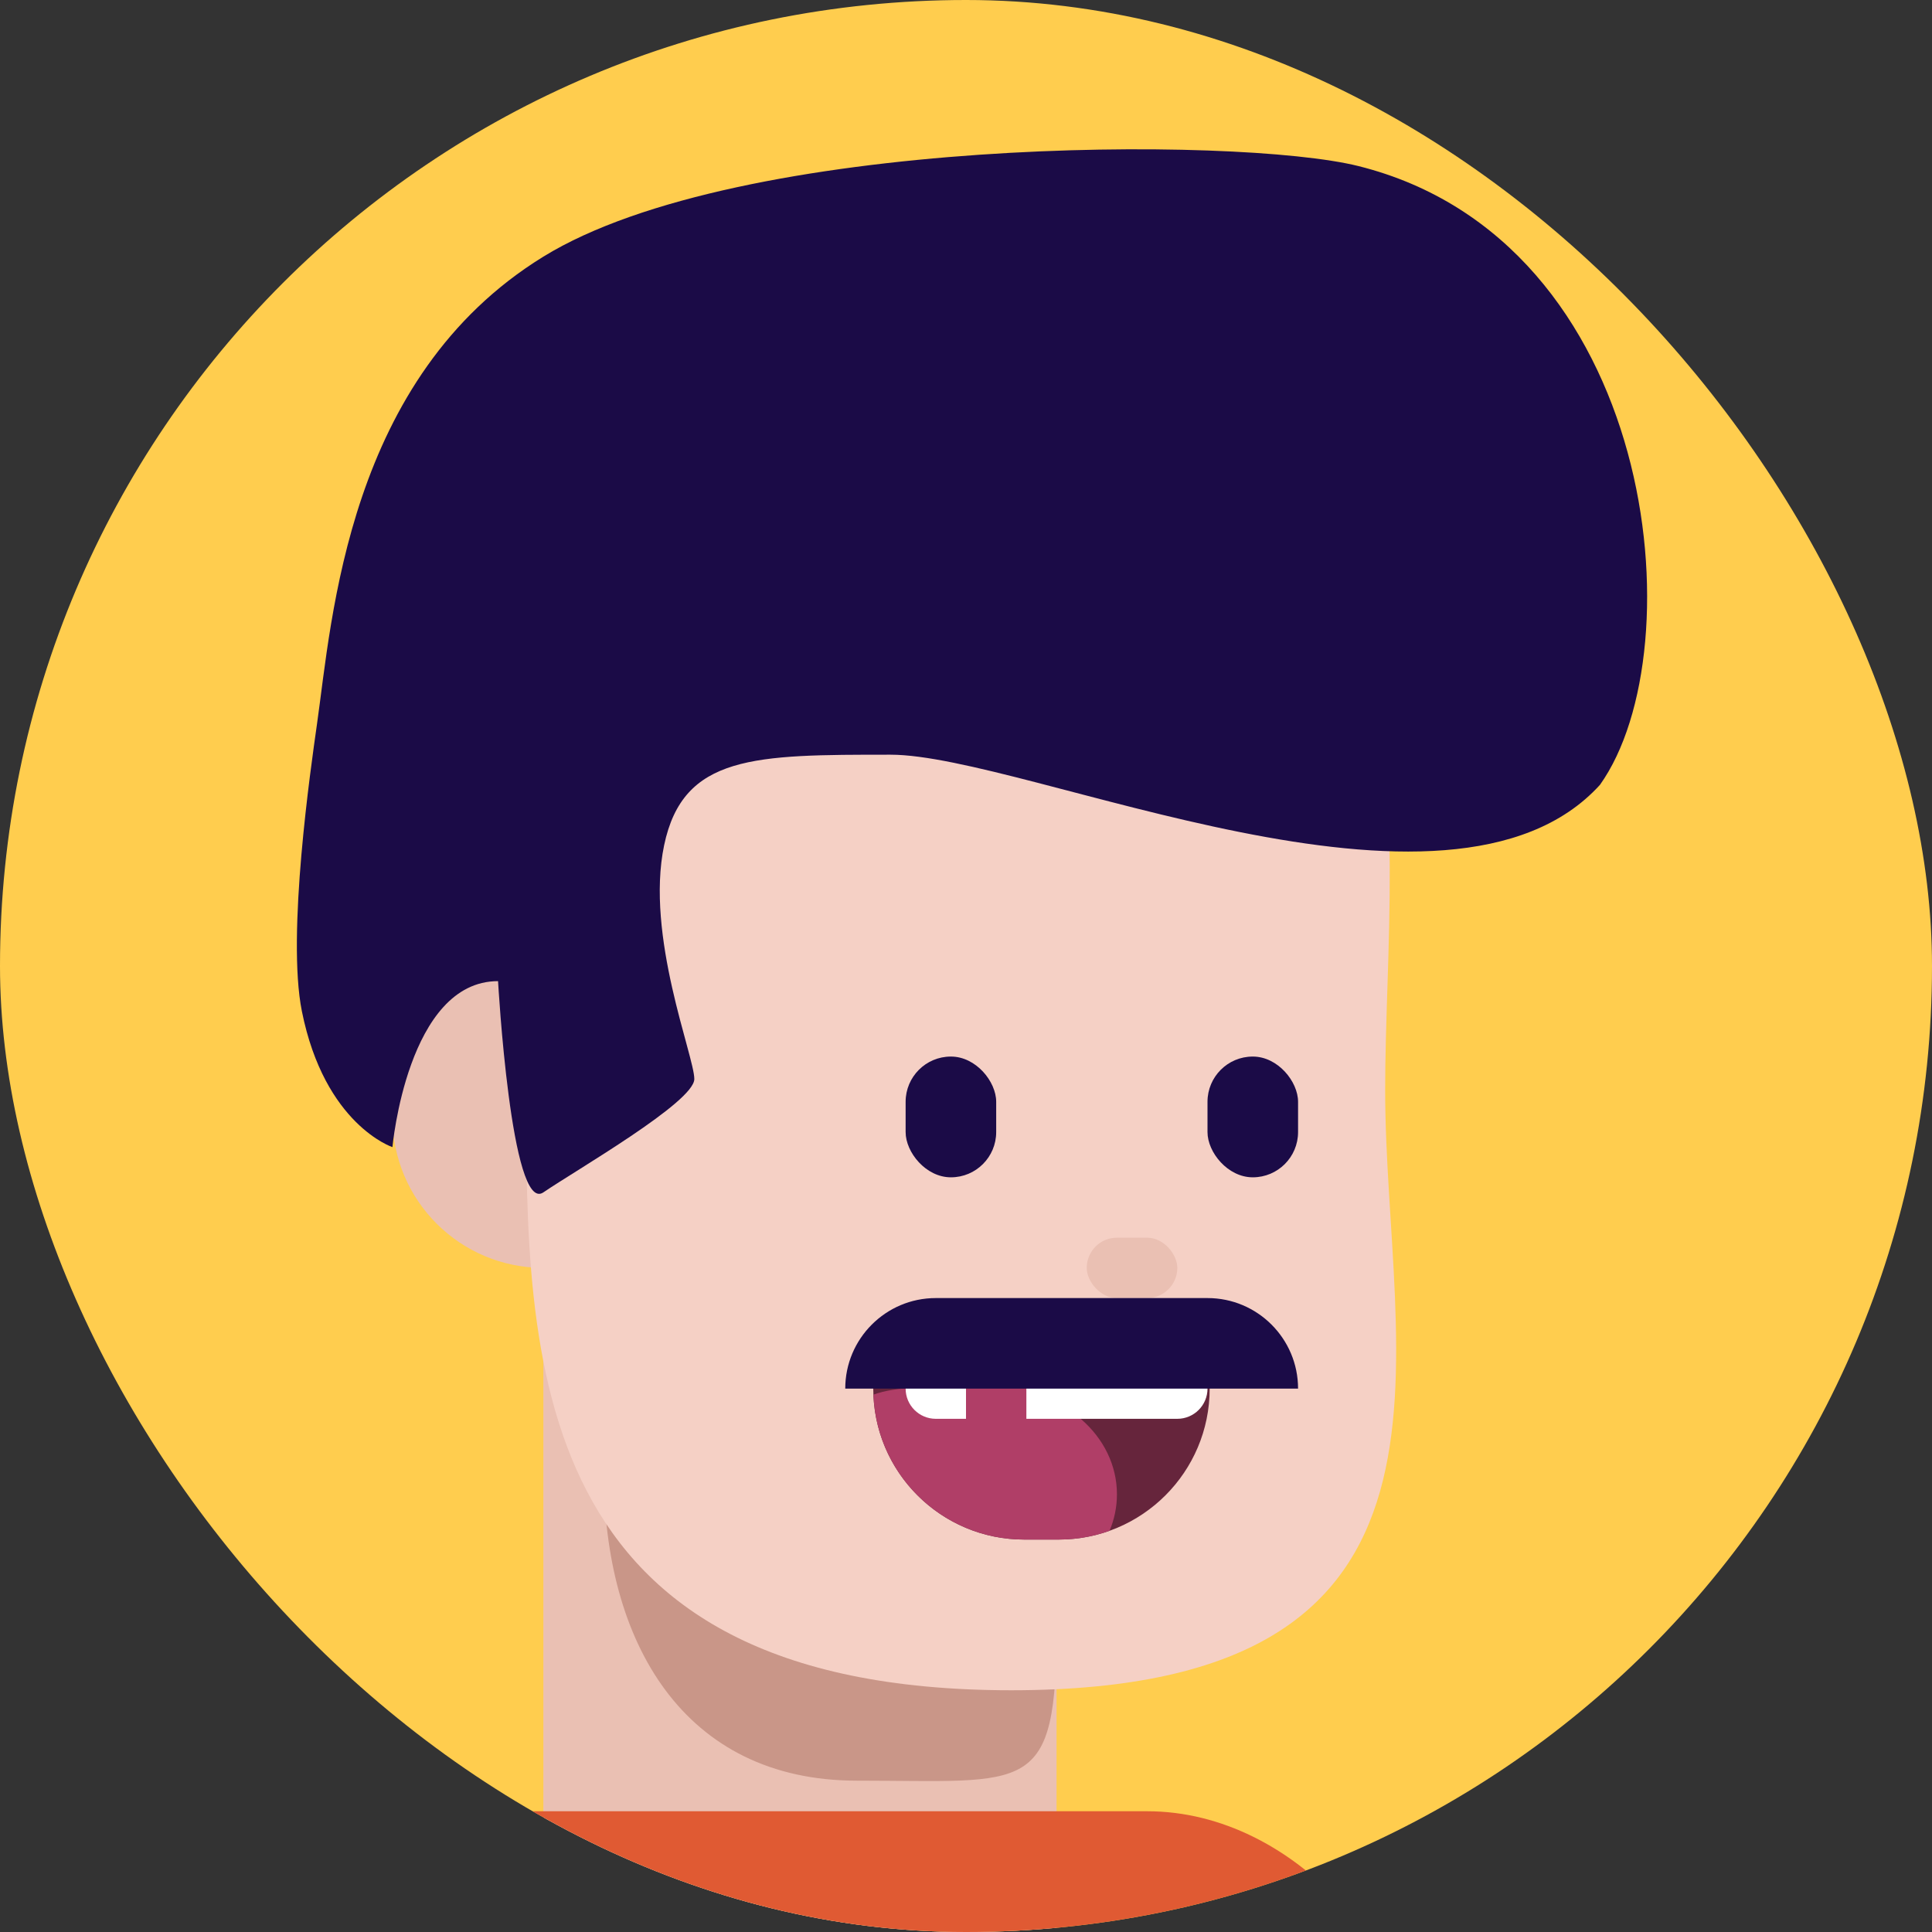 <svg width="24" height="24" viewBox="0 0 24 24" fill="none" xmlns="http://www.w3.org/2000/svg">
<rect x="0" y="0" width="24" height="24" fill="#333333" stroke="none"/>
<g clip-path="url(#clip0_4510_24423)">
<rect width="24" height="24" rx="12" fill="#FFCD4E"/>
<g clip-path="url(#clip1_4510_24423)">
<circle cx="6.75" cy="13.875" r="1.875" fill="#EAC0B3"/>
<path d="M6.75 15.375H13.125V24.701C13.125 24.701 11.759 25.5 9.938 25.5C8.116 25.5 6.75 24.196 6.75 24.196V15.375Z" fill="#EAC0B3"/>
<path d="M13.125 20.2C13.125 22.321 12.794 22.12 10.644 22.12C8.493 22.12 7.501 20.401 7.501 18.281C7.501 16.161 7.419 14.25 9.155 14.25C14.062 14.438 13.125 18.08 13.125 20.2Z" fill="#C99688"/>
<path d="M17.207 13.537C17.207 16.883 18.589 20.997 12.562 20.997C6.536 20.997 6.536 16.883 6.536 13.537C5.625 9.562 5.812 4.875 12 4.875C18.188 4.875 17.207 10.191 17.207 13.537Z" fill="#F5D0C5"/>
<rect x="13.5" y="15.375" width="1.125" height="0.75" rx="0.375" fill="#EAC0B3"/>
</g>
<g clip-path="url(#clip2_4510_24423)">
<g clip-path="url(#clip3_4510_24423)">
<rect x="2.625" y="22.5" width="15" height="8.625" rx="3.375" fill="#E05A33"/>
</g>
</g>
<path d="M8.25 10.5C8.014 11.625 8.625 13.118 8.625 13.404C8.625 13.69 7.151 14.538 6.75 14.812C6.349 15.087 6.187 12.188 6.187 12.188C5.062 12.188 4.875 14.25 4.875 14.25C4.875 14.25 4.033 13.973 3.75 12.562C3.559 11.61 3.862 9.529 3.937 9C4.125 7.688 4.312 4.688 6.75 3.188C9.187 1.688 15.375 1.688 16.875 2.063C20.585 2.99 21.082 8.057 19.875 9.75C18 11.812 12.75 9.375 11.062 9.375C9.375 9.375 8.486 9.375 8.25 10.5Z" fill="#1B0B47"/>
<g clip-path="url(#clip4_4510_24423)">
<path d="M10.848 17.25C10.848 17.043 11.016 16.875 11.223 16.875H14.652C14.859 16.875 15.027 17.043 15.027 17.25C15.027 18.285 14.187 19.125 13.152 19.125H12.723C11.688 19.125 10.848 18.285 10.848 17.25Z" fill="#66253C"/>
<path fill-rule="evenodd" clip-rule="evenodd" d="M13.783 19.016C13.586 19.087 13.373 19.125 13.152 19.125H12.723C11.713 19.125 10.889 18.326 10.85 17.325C11.136 17.218 11.562 17.23 11.981 17.242C12.115 17.246 12.247 17.25 12.375 17.25C13.204 17.25 13.875 17.838 13.875 18.562C13.875 18.722 13.843 18.875 13.783 19.016Z" fill="#B03E67"/>
<path d="M11.25 16.875H15V17.25C15 17.457 14.832 17.625 14.625 17.625H11.625C11.418 17.625 11.25 17.457 11.25 17.25V16.875Z" fill="white"/>
<path d="M12 16.988C12 16.925 12.05 16.875 12.113 16.875H12.637C12.7 16.875 12.75 16.925 12.75 16.988V17.887C12.75 17.95 12.7 18 12.637 18H12.113C12.05 18 12 17.95 12 17.887V16.988Z" fill="#B03E67"/>
</g>
<g clip-path="url(#clip5_4510_24423)">
<rect x="11.25" y="13.125" width="1.125" height="1.5" rx="0.562" fill="#1B0B47"/>
<rect x="15" y="13.125" width="1.125" height="1.5" rx="0.562" fill="#1B0B47"/>
</g>
<g clip-path="url(#clip6_4510_24423)">
<g clip-path="url(#clip7_4510_24423)">
<path d="M10.5 17.25C10.5 16.629 11.004 16.125 11.625 16.125H15C15.621 16.125 16.125 16.629 16.125 17.25H10.5Z" fill="#1B0B47"/>
</g>
</g>
</g>
<defs>
<clipPath id="clip0_4510_24423">
<rect width="24" height="24" rx="12" fill="white"/>
</clipPath>
<clipPath id="clip1_4510_24423">
<rect width="24" height="24" fill="white"/>
</clipPath>
<clipPath id="clip2_4510_24423">
<rect width="24" height="24" fill="white"/>
</clipPath>
<clipPath id="clip3_4510_24423">
<rect width="24" height="24" fill="white"/>
</clipPath>
<clipPath id="clip4_4510_24423">
<rect width="24" height="24" fill="white" transform="translate(0.375)"/>
</clipPath>
<clipPath id="clip5_4510_24423">
<rect y="-0.375" width="24" height="24" rx="12" fill="white"/>
</clipPath>
<clipPath id="clip6_4510_24423">
<rect width="24" height="24" rx="12" fill="white"/>
</clipPath>
<clipPath id="clip7_4510_24423">
<rect width="24" height="24" fill="white"/>
</clipPath>
</defs>
</svg>
